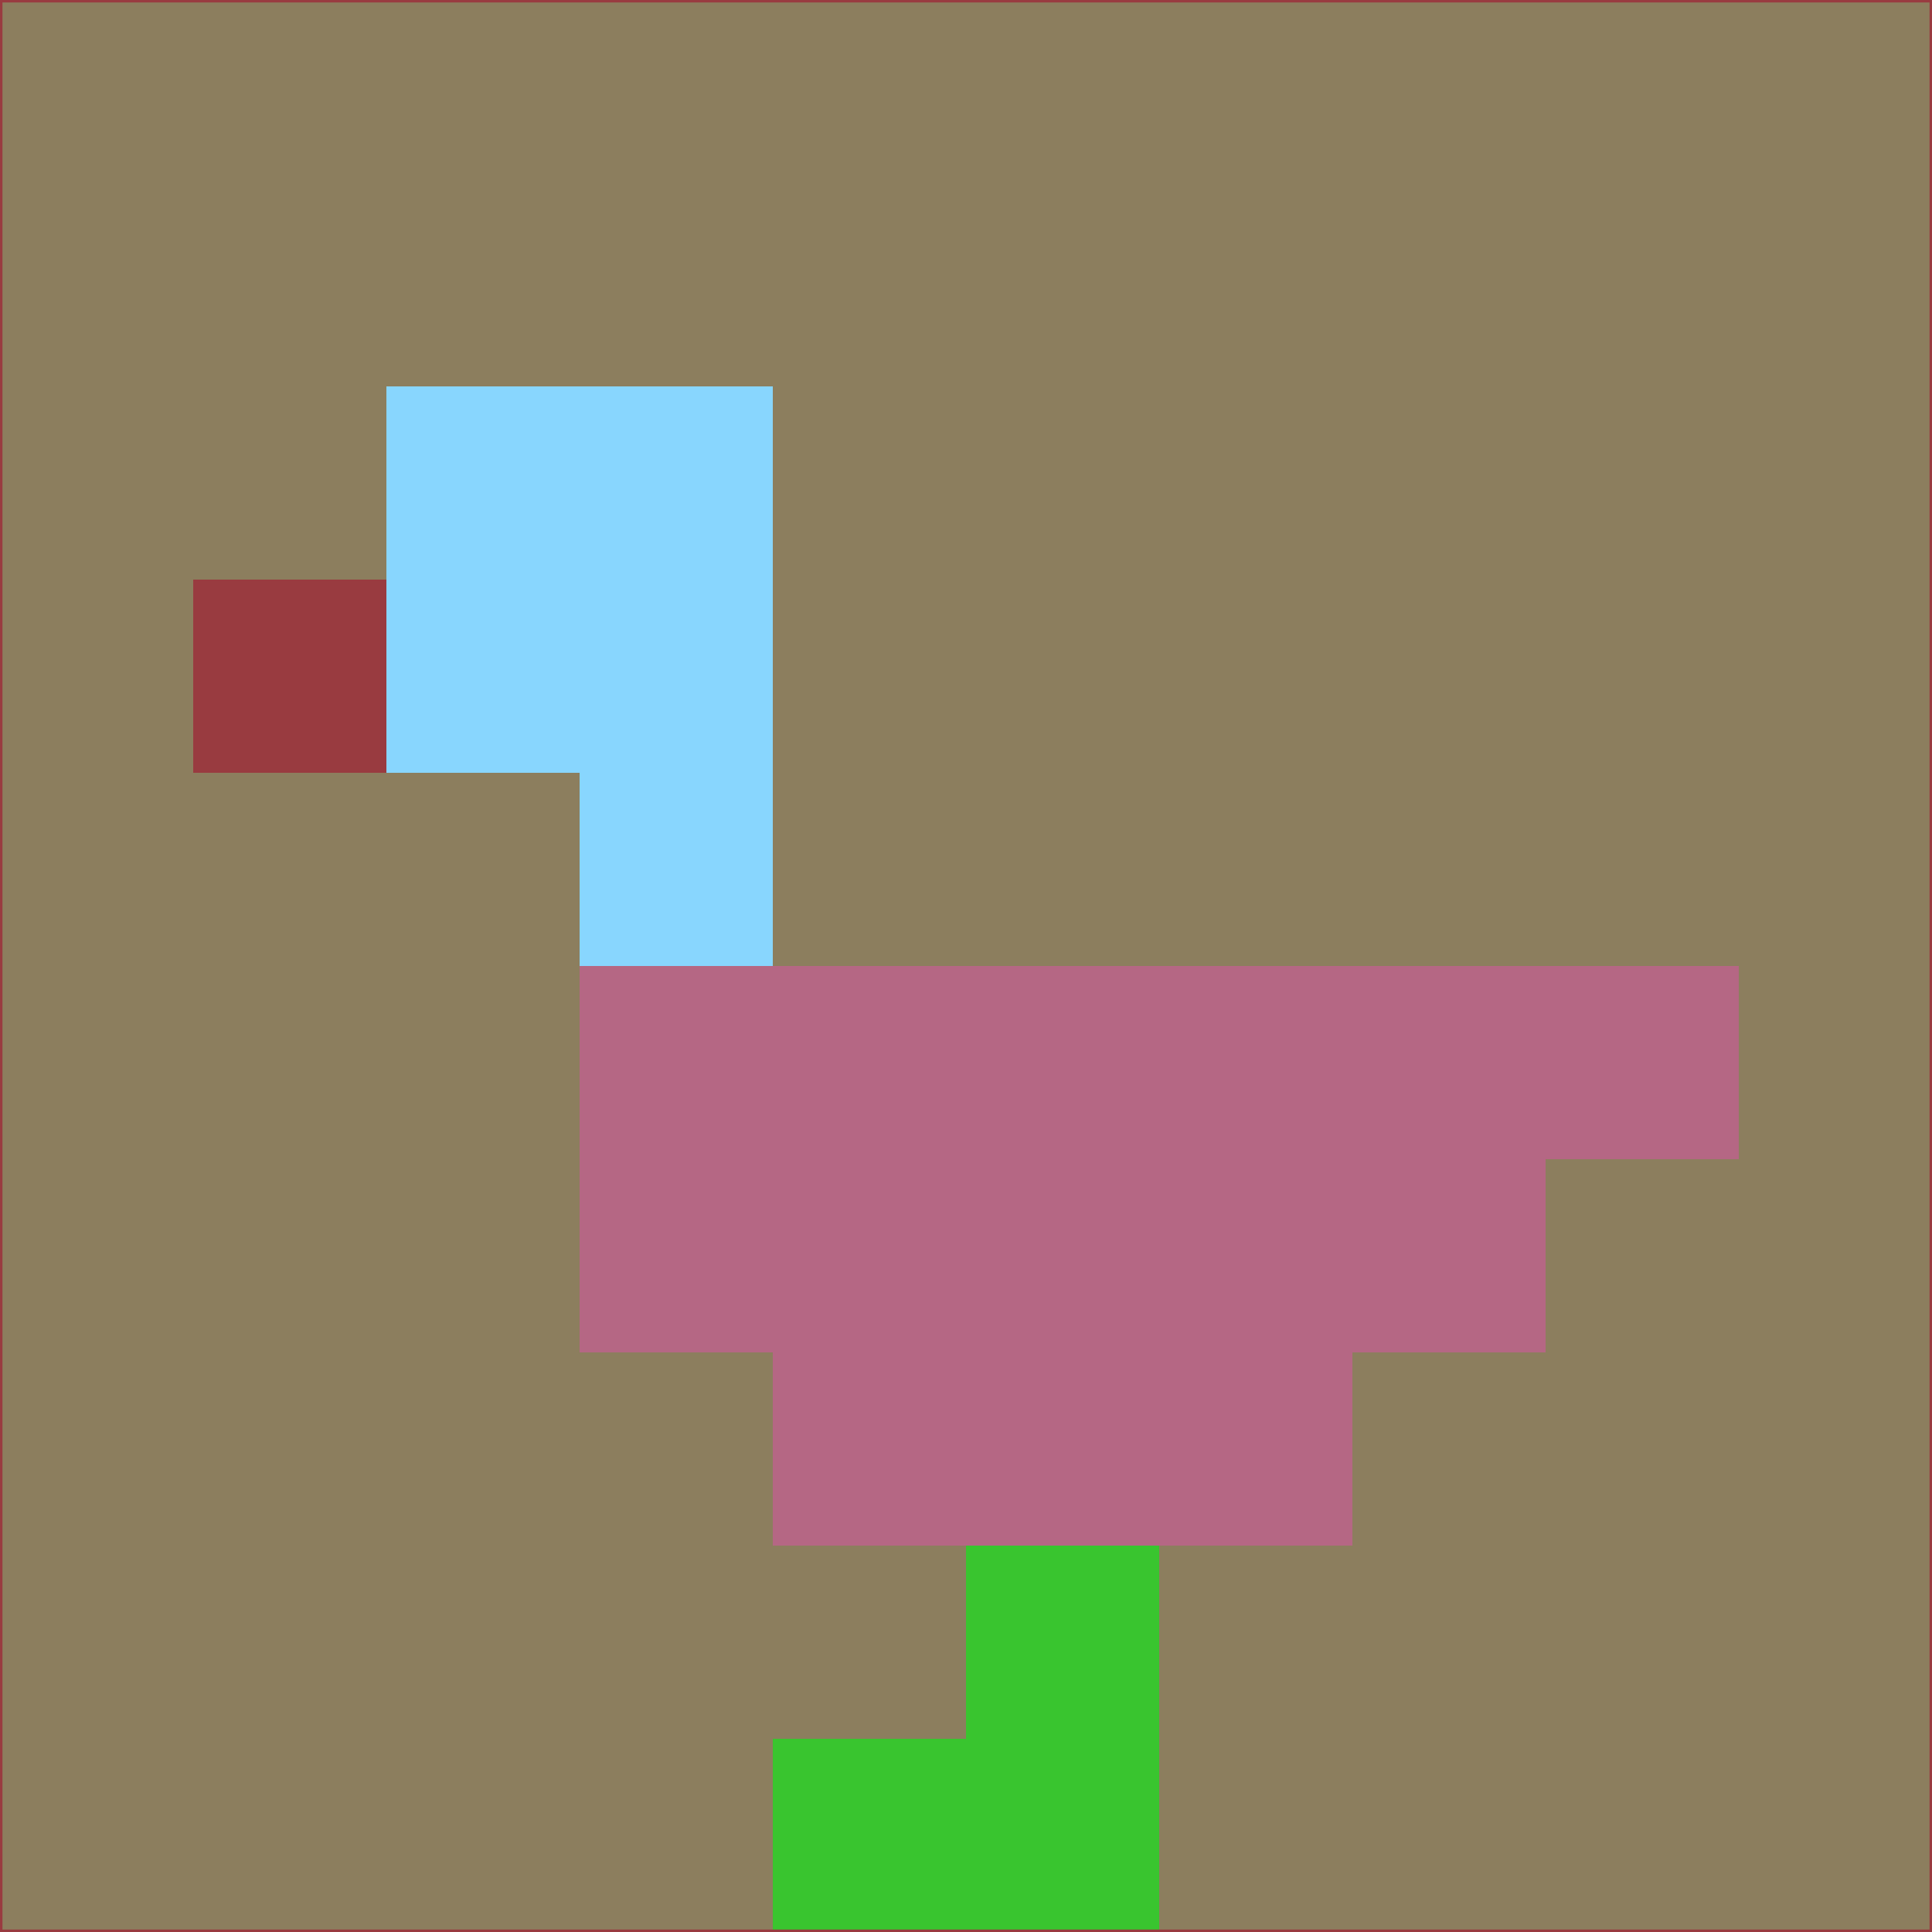 <svg xmlns="http://www.w3.org/2000/svg" version="1.1" width="785" height="785">
  <title>'goose-pfp-694263' by Dmitri Cherniak (Cyberpunk Edition)</title>
  <desc>
    seed=68462
    backgroundColor=#8c7e5e
    padding=20
    innerPadding=0
    timeout=500
    dimension=1
    border=false
    Save=function(){return n.handleSave()}
    frame=12

    Rendered at 2024-09-15T22:37:00.382Z
    Generated in 1ms
    Modified for Cyberpunk theme with new color scheme
  </desc>
  <defs/>
  <rect width="100%" height="100%" fill="#8c7e5e"/>
  <g>
    <g id="0-0">
      <rect x="0" y="0" height="785" width="785" fill="#8c7e5e"/>
      <g>
        <!-- Neon blue -->
        <rect id="0-0-2-2-2-2" x="157" y="157" width="157" height="157" fill="#88d6fe"/>
        <rect id="0-0-3-2-1-4" x="235.5" y="157" width="78.5" height="314" fill="#88d6fe"/>
        <!-- Electric purple -->
        <rect id="0-0-4-5-5-1" x="314" y="392.5" width="392.5" height="78.5" fill="#b56784"/>
        <rect id="0-0-3-5-5-2" x="235.5" y="392.5" width="392.5" height="157" fill="#b56784"/>
        <rect id="0-0-4-5-3-3" x="314" y="392.5" width="235.5" height="235.5" fill="#b56784"/>
        <!-- Neon pink -->
        <rect id="0-0-1-3-1-1" x="78.5" y="235.5" width="78.5" height="78.5" fill="#993b40"/>
        <!-- Cyber yellow -->
        <rect id="0-0-5-8-1-2" x="392.5" y="628" width="78.5" height="157" fill="#39c52f"/>
        <rect id="0-0-4-9-2-1" x="314" y="706.5" width="157" height="78.5" fill="#39c52f"/>
      </g>
      <rect x="0" y="0" stroke="#993b40" stroke-width="2" height="785" width="785" fill="none"/>
    </g>
  </g>
  <script xmlns=""/>
</svg>